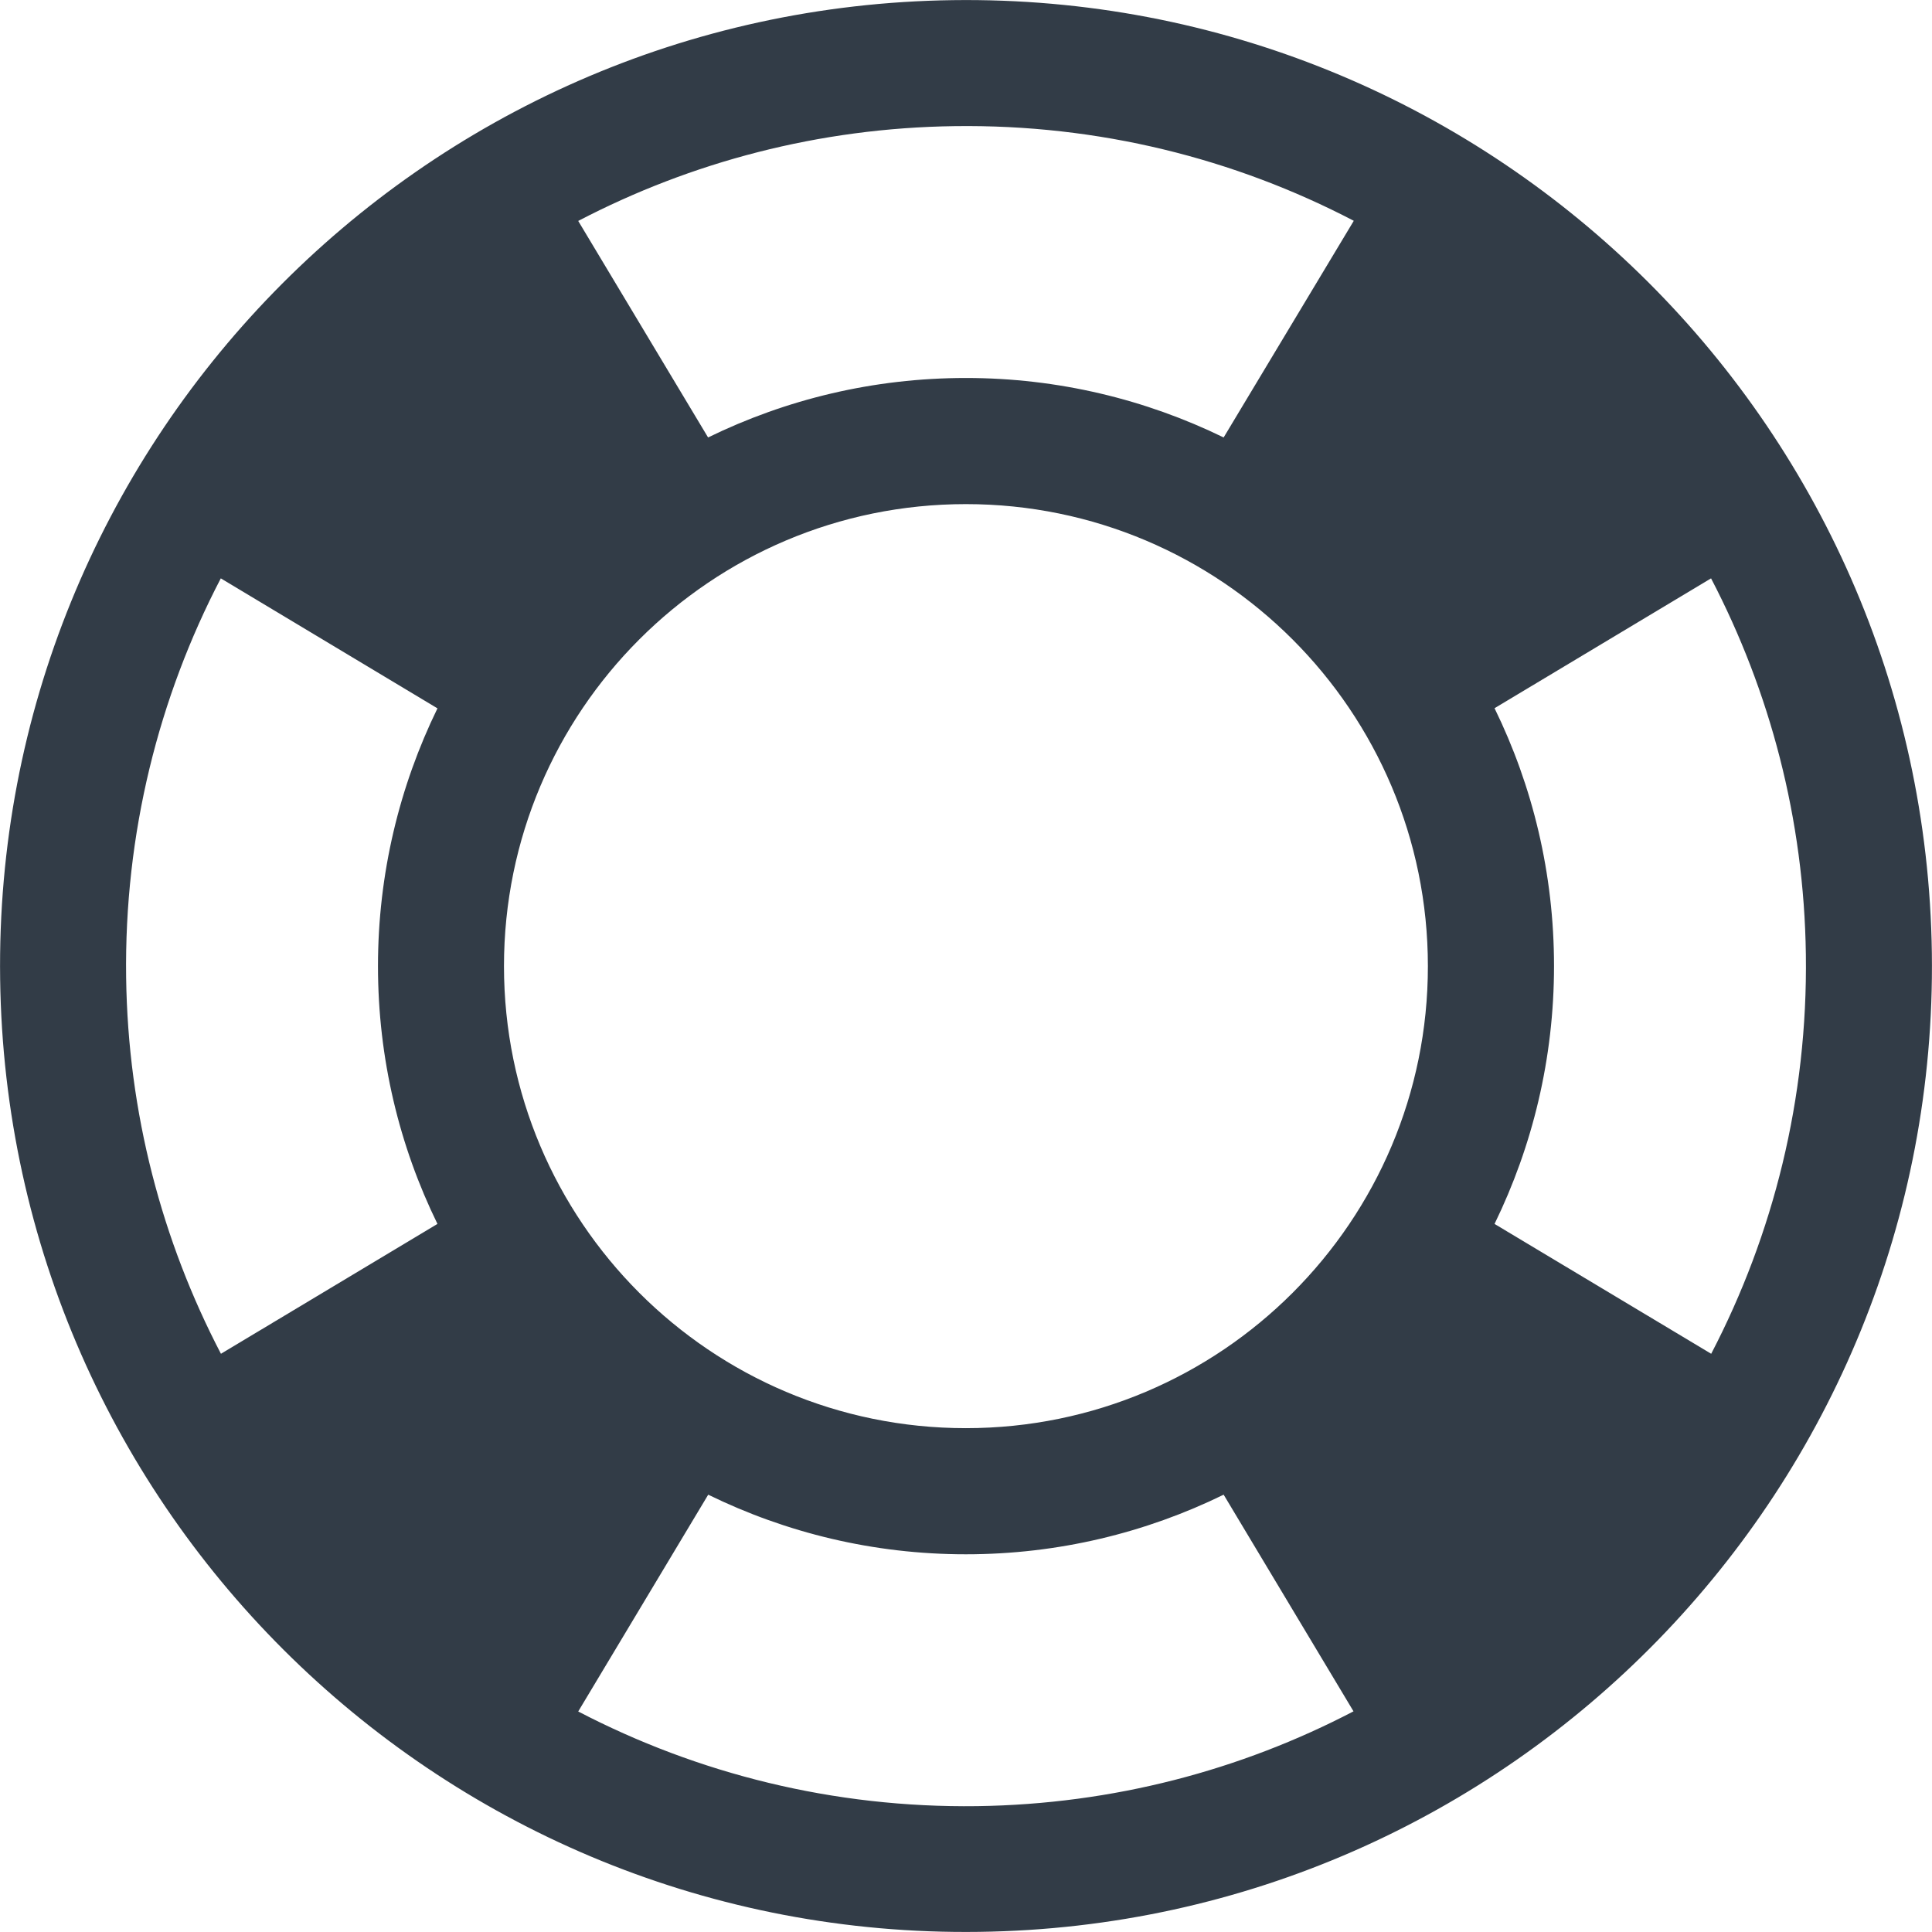 <?xml version="1.0" encoding="UTF-8"?>
<svg width="14px" height="14px" viewBox="0 0 14 14" version="1.1" xmlns="http://www.w3.org/2000/svg" xmlns:xlink="http://www.w3.org/1999/xlink">
    <!-- Generator: Sketch 64 (93537) - https://sketch.com -->
    <title>Shape</title>
    <desc>Created with Sketch.</desc>
    <g id="Page-ver.-3" stroke="none" stroke-width="1" fill="none" fill-rule="evenodd">
        <g id="Mappr-Legend" transform="translate(-1381, -46)" fill="#323C47">
            <g id="Content" transform="translate(213, 20)">
                <g id="Control" transform="translate(935, 20)">
                    <g id="Group-2" transform="translate(226, 0)">
                        <path d="M13.906,6.001 C10.041,6.052 6.949,9.228 7.001,13.093 C7.052,16.96 10.228,20.052 14.093,19.999 C17.959,19.949 21.051,16.772 20.999,12.907 C20.947,9.041 17.772,5.949 13.906,6.001 L13.906,6.001 Z M13.919,6.914 C14.961,6.9 15.946,7.149 16.81,7.6 L15.867,9.17 C15.303,8.895 14.669,8.739 13.999,8.739 C13.329,8.739 12.696,8.894 12.131,9.17 L11.19,7.601 C12.007,7.175 12.933,6.927 13.919,6.914 L13.919,6.914 Z M10.17,14.869 L8.601,15.81 C8.175,14.993 7.927,14.066 7.914,13.082 C7.9,12.04 8.15,11.054 8.6,10.191 L10.17,11.133 C9.895,11.697 9.739,12.331 9.739,13.001 C9.739,13.671 9.894,14.305 10.17,14.869 L10.17,14.869 Z M14.081,19.088 C13.039,19.102 12.054,18.852 11.19,18.402 L12.132,16.831 C12.696,17.107 13.329,17.263 13.999,17.263 C14.669,17.263 15.303,17.107 15.867,16.831 L16.808,18.401 C15.992,18.827 15.066,19.074 14.081,19.088 L14.081,19.088 Z M13.999,16.349 C12.15,16.349 10.652,14.849 10.652,13.001 C10.652,11.152 12.151,9.653 13.999,9.653 C15.848,9.653 17.347,11.152 17.347,13.001 C17.348,14.849 15.849,16.349 13.999,16.349 L13.999,16.349 Z M17.83,14.869 C18.105,14.305 18.261,13.671 18.261,13 C18.261,12.33 18.106,11.696 17.83,11.132 L19.399,10.191 C19.825,11.008 20.073,11.934 20.086,12.918 C20.1,13.961 19.85,14.946 19.4,15.81 L17.83,14.869 L17.83,14.869 Z" id="Shape"></path>
                    </g>
                </g>
            </g>
        </g>
    </g>
</svg>